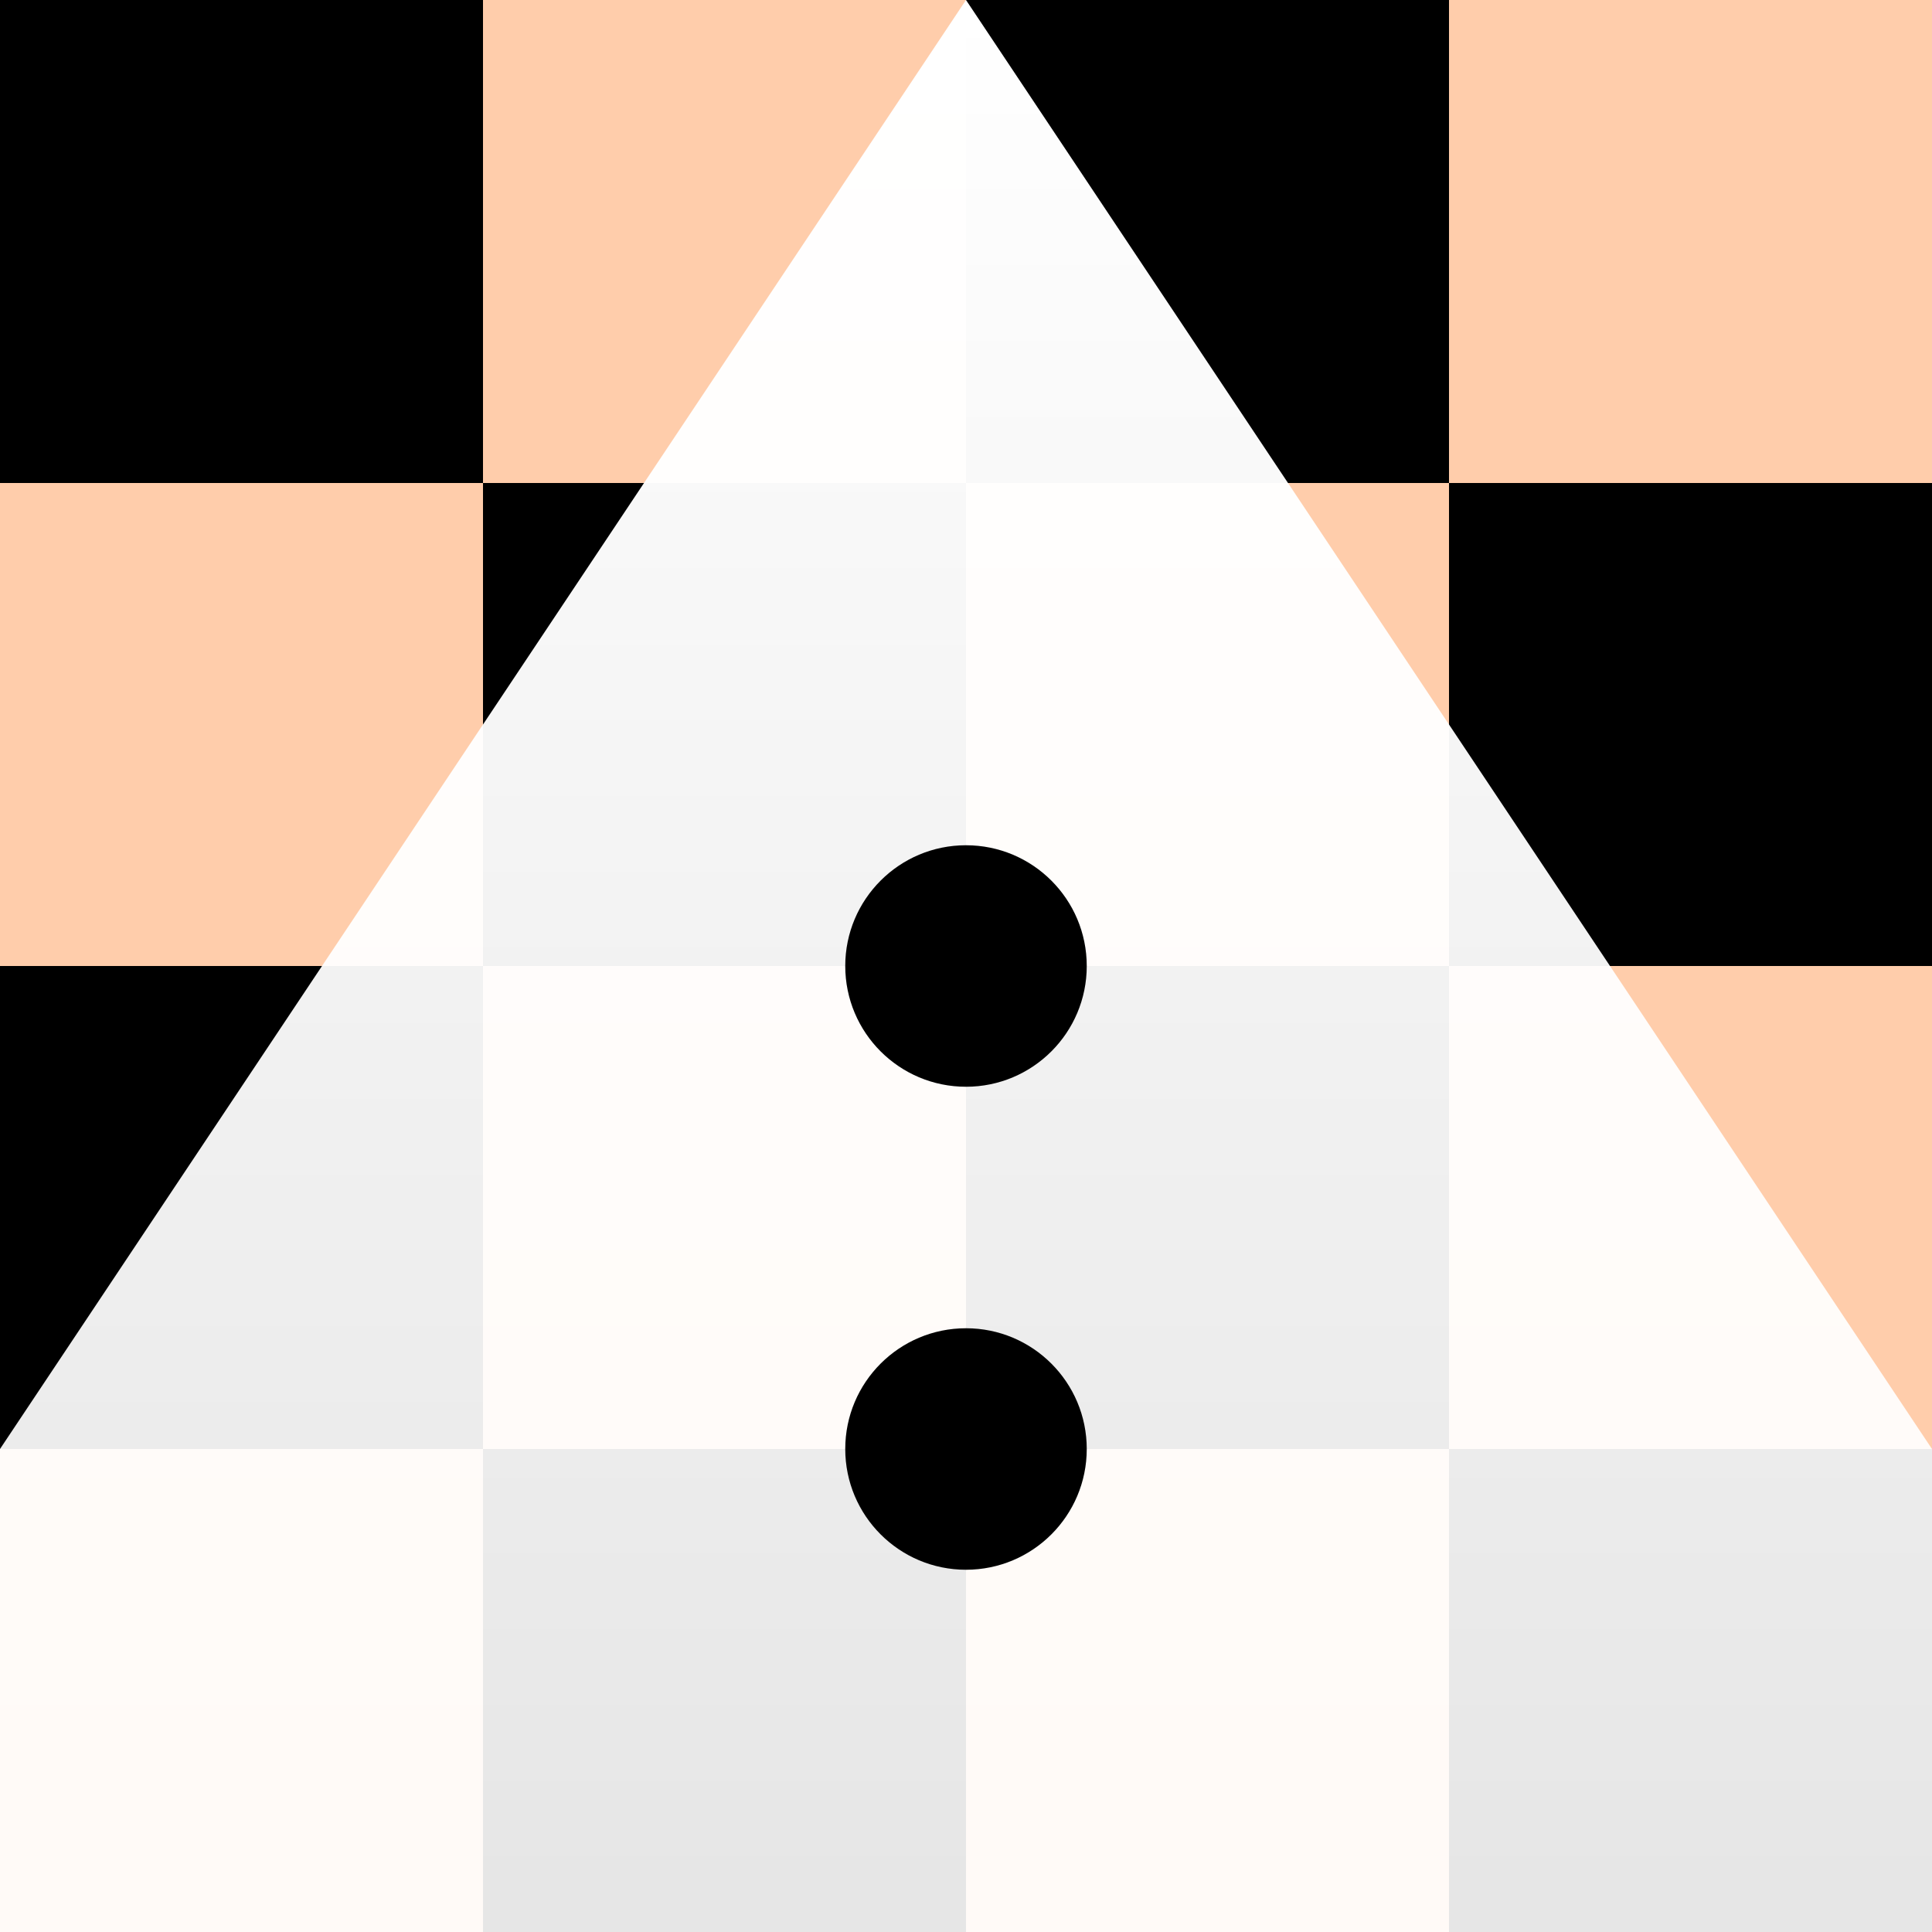 <?xml version="1.0" encoding="UTF-8" standalone="no"?>
<svg
   id="svg8"
   version="1.1"
   viewBox="0 0 64 64"
   height="64"
   width="64"
   xmlns:xlink="http://www.w3.org/1999/xlink"
   xmlns="http://www.w3.org/2000/svg"
   xmlns:svg="http://www.w3.org/2000/svg"
   xmlns:rdf="http://www.w3.org/1999/02/22-rdf-syntax-ns#"
   xmlns:cc="http://creativecommons.org/ns#"
   xmlns:dc="http://purl.org/dc/elements/1.1/">
  <defs
     id="defs2">
    <linearGradient
       id="linearGradient15638">
      <stop
         style="stop-color:#ffffff;stop-opacity:1;"
         offset="0"
         id="stop15634" />
      <stop
         style="stop-color:#ffffff;stop-opacity:0.9;"
         offset="1"
         id="stop15636" />
    </linearGradient>
    <linearGradient
       xlink:href="#linearGradient15638"
       id="linearGradient35789"
       gradientUnits="userSpaceOnUse"
       gradientTransform="translate(64,64)"
       x1="96"
       y1="0"
       x2="96"
       y2="64" />
  </defs>
  <g
     id="layer2"
     style="display:inline"
     transform="translate(-192,-64)">
    <g
       id="use1093"
       transform="translate(64)">
      <title
         id="title35743">Summit Finish (Category 2)</title>
      <rect
         style="fill:#ffffff;fill-opacity:1;stroke-width:15.118;stroke-linecap:round;stroke-linejoin:round;stroke-miterlimit:10;paint-order:stroke markers fill"
         id="rect35745"
         width="64"
         height="64"
         x="128"
         y="64" />
      <rect
         style="fill:#000000;stroke-width:15.118;stroke-linecap:round;stroke-linejoin:round;stroke-miterlimit:10;paint-order:stroke markers fill"
         id="rect35747"
         width="16"
         height="16"
         x="128"
         y="64" />
      <rect
         style="fill:#000000;stroke-width:15.118;stroke-linecap:round;stroke-linejoin:round;stroke-miterlimit:10;paint-order:stroke markers fill"
         id="rect35749"
         width="16"
         height="16"
         x="144"
         y="80" />
      <rect
         style="fill:#000000;stroke-width:15.118;stroke-linecap:round;stroke-linejoin:round;stroke-miterlimit:10;paint-order:stroke markers fill"
         id="rect35751"
         width="16"
         height="16"
         x="160"
         y="64" />
      <rect
         style="fill:#000000;stroke-width:15.118;stroke-linecap:round;stroke-linejoin:round;stroke-miterlimit:10;paint-order:stroke markers fill"
         id="rect35753"
         width="16"
         height="16"
         x="176"
         y="80" />
      <rect
         style="fill:#000000;stroke-width:15.118;stroke-linecap:round;stroke-linejoin:round;stroke-miterlimit:10;paint-order:stroke markers fill"
         id="rect35755"
         width="16"
         height="16"
         x="128"
         y="96" />
      <rect
         style="fill:#000000;stroke-width:15.118;stroke-linecap:round;stroke-linejoin:round;stroke-miterlimit:10;paint-order:stroke markers fill"
         id="rect35757"
         width="16"
         height="16"
         x="144"
         y="112" />
      <rect
         style="fill:#000000;stroke-width:15.118;stroke-linecap:round;stroke-linejoin:round;stroke-miterlimit:10;paint-order:stroke markers fill"
         id="rect35759"
         width="16"
         height="16"
         x="160"
         y="96" />
      <rect
         style="fill:#000000;stroke-width:15.118;stroke-linecap:round;stroke-linejoin:round;stroke-miterlimit:10;paint-order:stroke markers fill"
         id="rect35761"
         width="16"
         height="16"
         x="176"
         y="112" />
      <rect
         style="fill:#ffcdab;fill-opacity:1;stroke-width:15.118;stroke-linecap:round;stroke-linejoin:round;stroke-miterlimit:10;paint-order:stroke markers fill"
         id="rect35763"
         width="64"
         height="64"
         x="128"
         y="64" />
      <rect
         style="fill:#000000;stroke-width:15.118;stroke-linecap:round;stroke-linejoin:round;stroke-miterlimit:10;paint-order:stroke markers fill"
         id="rect35765"
         width="16"
         height="16"
         x="128"
         y="64" />
      <rect
         style="fill:#000000;stroke-width:15.118;stroke-linecap:round;stroke-linejoin:round;stroke-miterlimit:10;paint-order:stroke markers fill"
         id="rect35767"
         width="16"
         height="16"
         x="144"
         y="80" />
      <rect
         style="fill:#000000;stroke-width:15.118;stroke-linecap:round;stroke-linejoin:round;stroke-miterlimit:10;paint-order:stroke markers fill"
         id="rect35769"
         width="16"
         height="16"
         x="160"
         y="64" />
      <rect
         style="fill:#000000;stroke-width:15.118;stroke-linecap:round;stroke-linejoin:round;stroke-miterlimit:10;paint-order:stroke markers fill"
         id="rect35771"
         width="16"
         height="16"
         x="176"
         y="80" />
      <rect
         style="fill:#000000;stroke-width:15.118;stroke-linecap:round;stroke-linejoin:round;stroke-miterlimit:10;paint-order:stroke markers fill"
         id="rect35773"
         width="16"
         height="16"
         x="128"
         y="96" />
      <rect
         style="fill:#000000;stroke-width:15.118;stroke-linecap:round;stroke-linejoin:round;stroke-miterlimit:10;paint-order:stroke markers fill"
         id="rect35775"
         width="16"
         height="16"
         x="144"
         y="112" />
      <rect
         style="fill:#000000;stroke-width:15.118;stroke-linecap:round;stroke-linejoin:round;stroke-miterlimit:10;paint-order:stroke markers fill"
         id="rect35777"
         width="16"
         height="16"
         x="160"
         y="96" />
      <rect
         style="fill:#000000;stroke-width:15.118;stroke-linecap:round;stroke-linejoin:round;stroke-miterlimit:10;paint-order:stroke markers fill"
         id="rect35779"
         width="16"
         height="16"
         x="176"
         y="112" />
      <path
         style="fill:url(#linearGradient35789);fill-opacity:1;stroke-width:15.118;stroke-linecap:round;stroke-linejoin:round;stroke-miterlimit:10;paint-order:stroke markers fill"
         d="m 128,112 32,-48 32,48 v 16 h -64 z"
         id="path35781" />
      <circle
         style="fill:#000000;fill-opacity:1;stroke-width:15.118;stroke-linecap:round;stroke-linejoin:round;stroke-miterlimit:10;paint-order:stroke markers fill"
         id="circle35783"
         cx="160"
         cy="96"
         r="4" />
      <circle
         style="fill:#000000;fill-opacity:1;stroke-width:15.118;stroke-linecap:round;stroke-linejoin:round;stroke-miterlimit:10;paint-order:stroke markers fill"
         id="circle35785"
         cx="160"
         cy="112"
         r="4" />
    </g>
  </g>
</svg>
